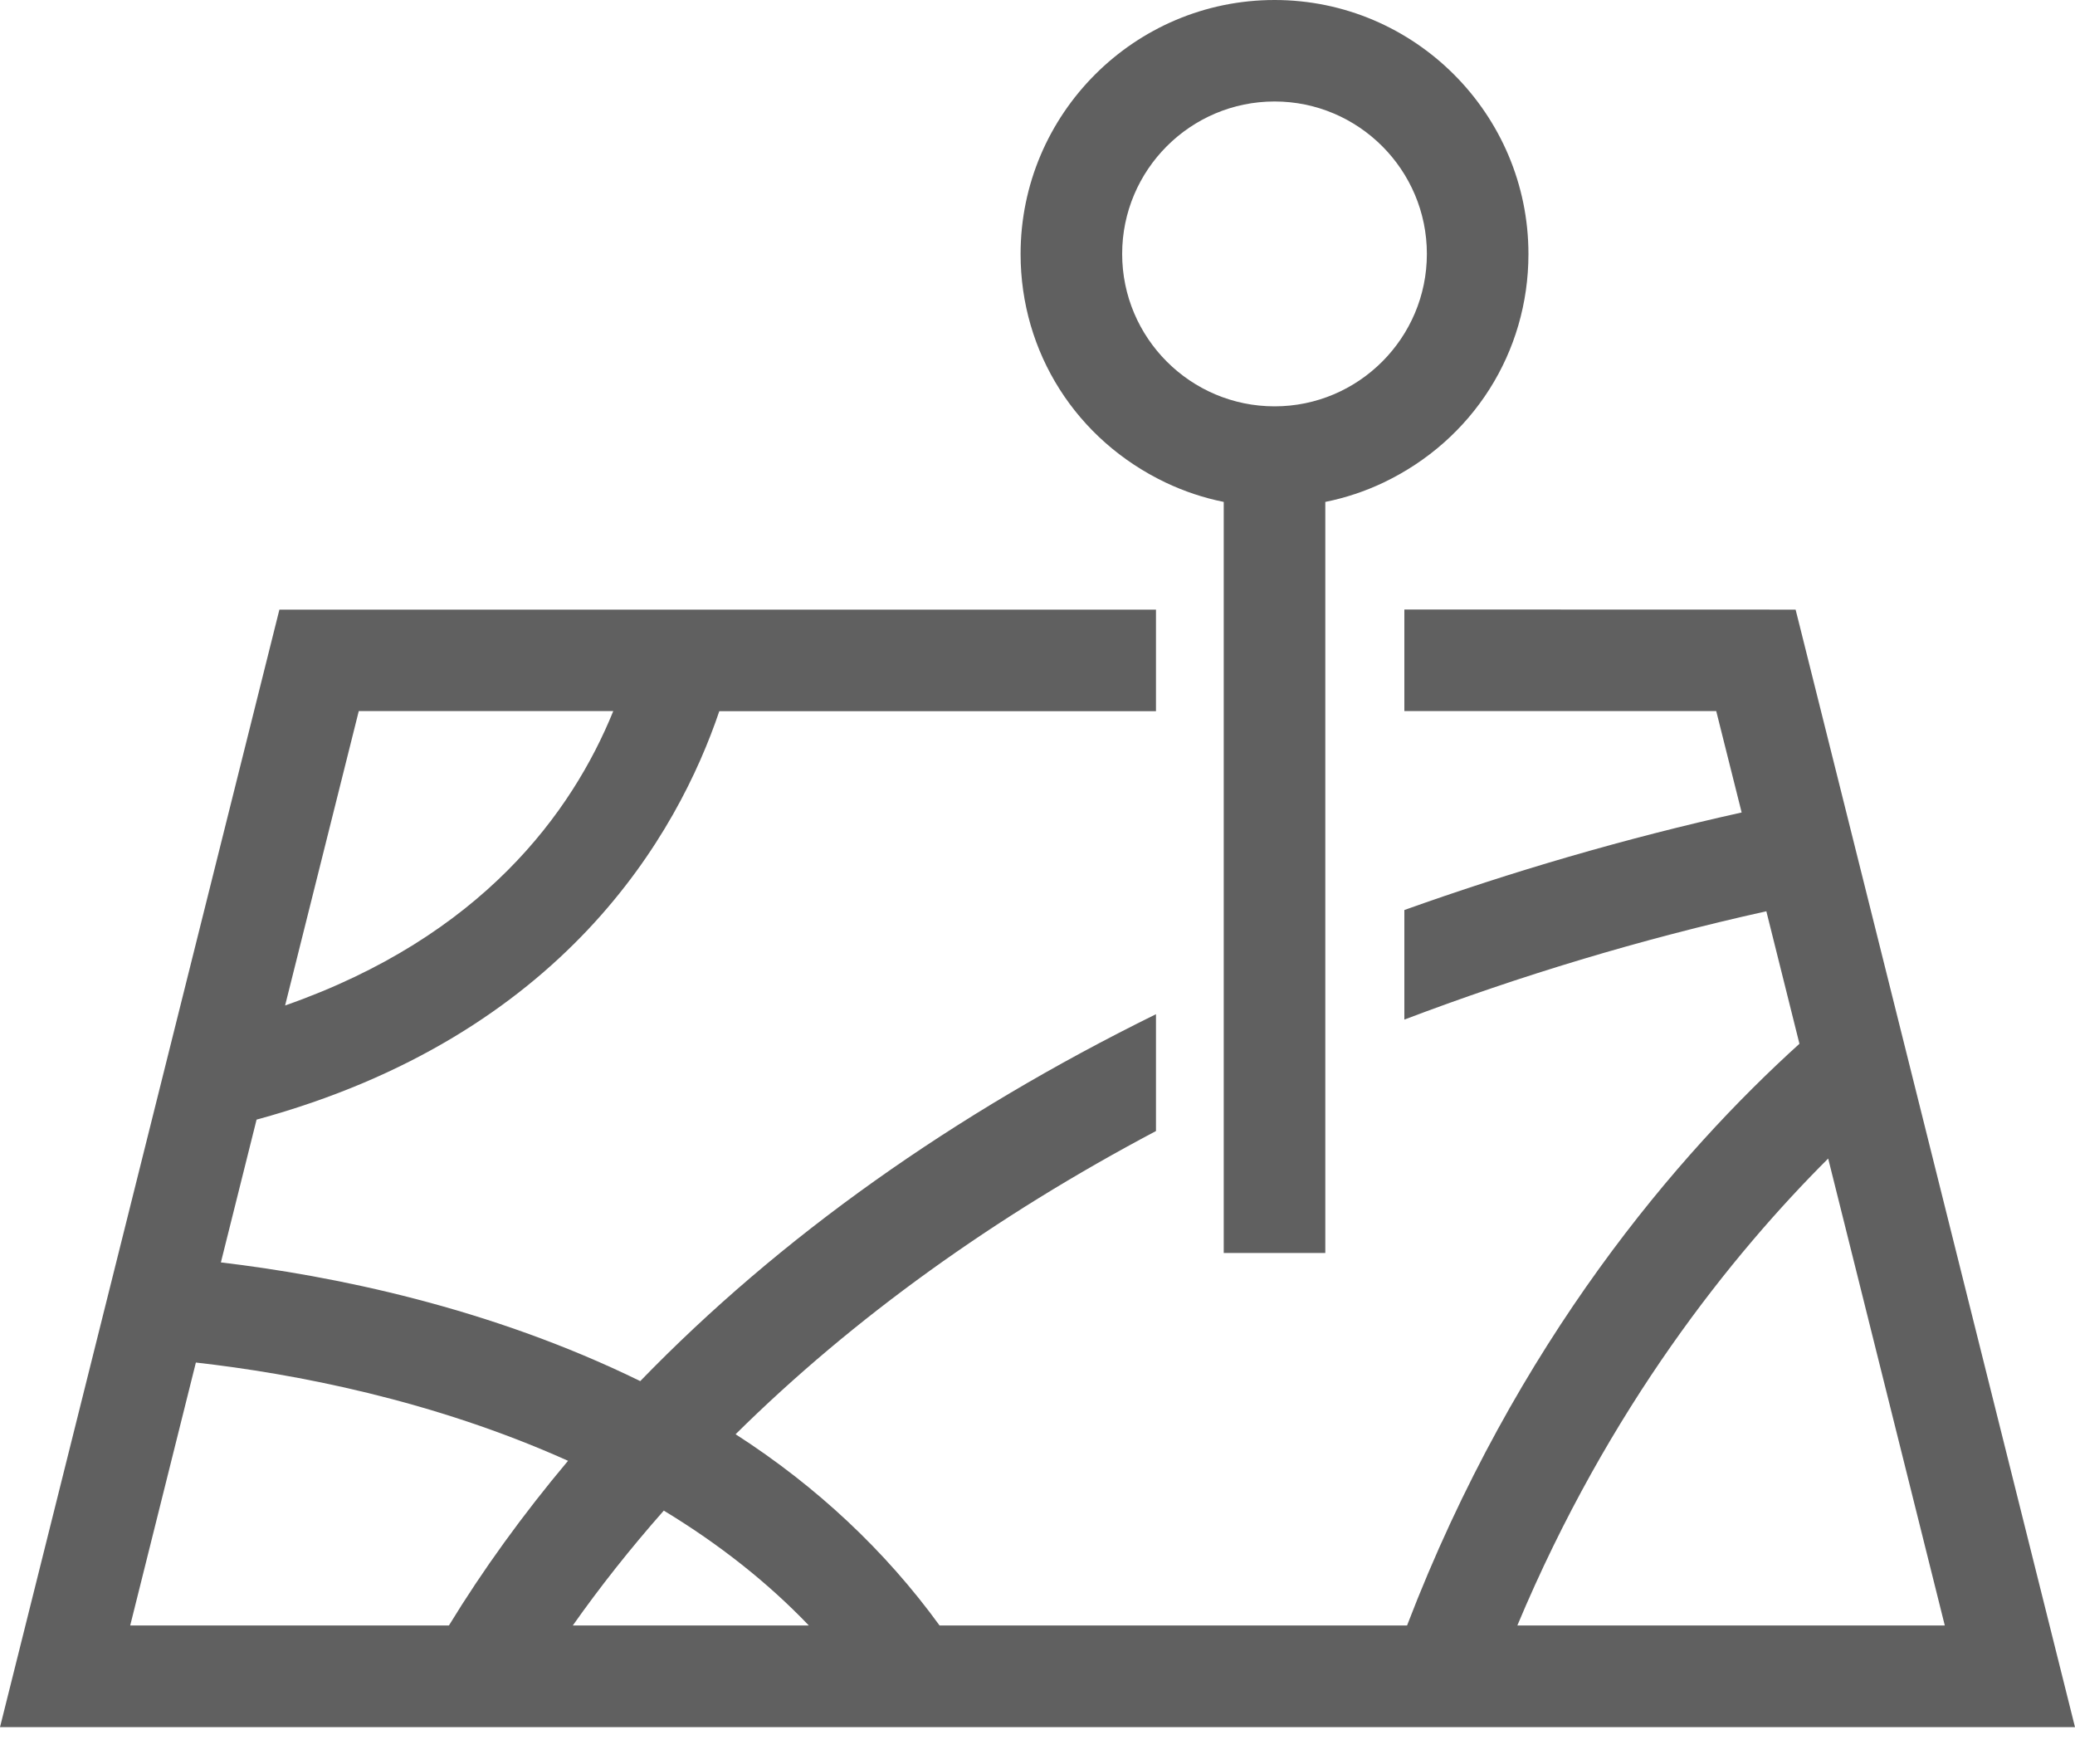 <?xml version="1.0" encoding="UTF-8" standalone="no"?>
<svg width="20px" height="17px" viewBox="0 0 20 17" version="1.1" xmlns="http://www.w3.org/2000/svg" xmlns:xlink="http://www.w3.org/1999/xlink">
    <!-- Generator: Sketch 39.1 (31720) - http://www.bohemiancoding.com/sketch -->
    <title>map</title>
    <desc>Created with Sketch.</desc>
    <defs></defs>
    <g id="Page-1" stroke="none" stroke-width="1" fill="none" fill-rule="evenodd">
        <path d="M12.285,0.978 C13.094,0.978 13.753,1.637 13.753,2.447 C13.753,3.257 13.094,3.916 12.285,3.916 C11.475,3.916 10.816,3.257 10.816,2.447 C10.816,1.637 11.475,0.978 12.285,0.978 L12.285,0.978 Z M11.236,4.651 C11.413,4.735 11.6,4.798 11.795,4.837 L11.795,12.075 L12.774,12.075 L12.774,4.837 C12.969,4.798 13.157,4.735 13.334,4.651 C14.196,4.24 14.732,3.396 14.732,2.448 C14.732,1.099 13.634,0 12.285,0 C10.935,0 9.837,1.099 9.837,2.448 C9.837,3.396 10.373,4.24 11.236,4.651 L11.236,4.651 Z M17.621,11.165 L18.745,15.665 L14.625,15.665 C15.507,13.56 16.699,12.085 17.621,11.165 L17.621,11.165 Z M5.521,15.665 C5.781,15.296 6.075,14.924 6.398,14.558 C6.933,14.882 7.402,15.253 7.796,15.665 L5.521,15.665 Z M4.327,15.665 L1.255,15.665 L1.888,13.131 C2.836,13.238 4.171,13.492 5.475,14.078 C5.039,14.597 4.653,15.131 4.327,15.665 L4.327,15.665 Z M3.458,6.853 L5.911,6.853 C5.514,7.83 4.645,9.026 2.748,9.69 L3.458,6.853 Z M17.338,5.998 L17.307,5.875 L13.536,5.874 L13.536,6.853 L16.542,6.853 L16.787,7.83 C15.652,8.082 14.566,8.402 13.536,8.77 L13.536,9.826 C14.64,9.407 15.808,9.052 17.025,8.782 L17.344,10.059 C16.183,11.11 14.616,12.918 13.562,15.665 L9.056,15.665 C8.533,14.945 7.873,14.326 7.09,13.822 C8.227,12.698 9.592,11.72 11.142,10.9 L11.142,9.774 C9.192,10.734 7.518,11.92 6.171,13.31 C4.713,12.596 3.204,12.294 2.129,12.166 L2.473,10.79 C5.439,9.982 6.535,8.029 6.933,6.854 L11.142,6.854 L11.142,5.875 L2.693,5.875 L0,16.645 L20,16.645 L17.338,5.998 Z" id="map" fill="#606060"></path>
    </g>
</svg>